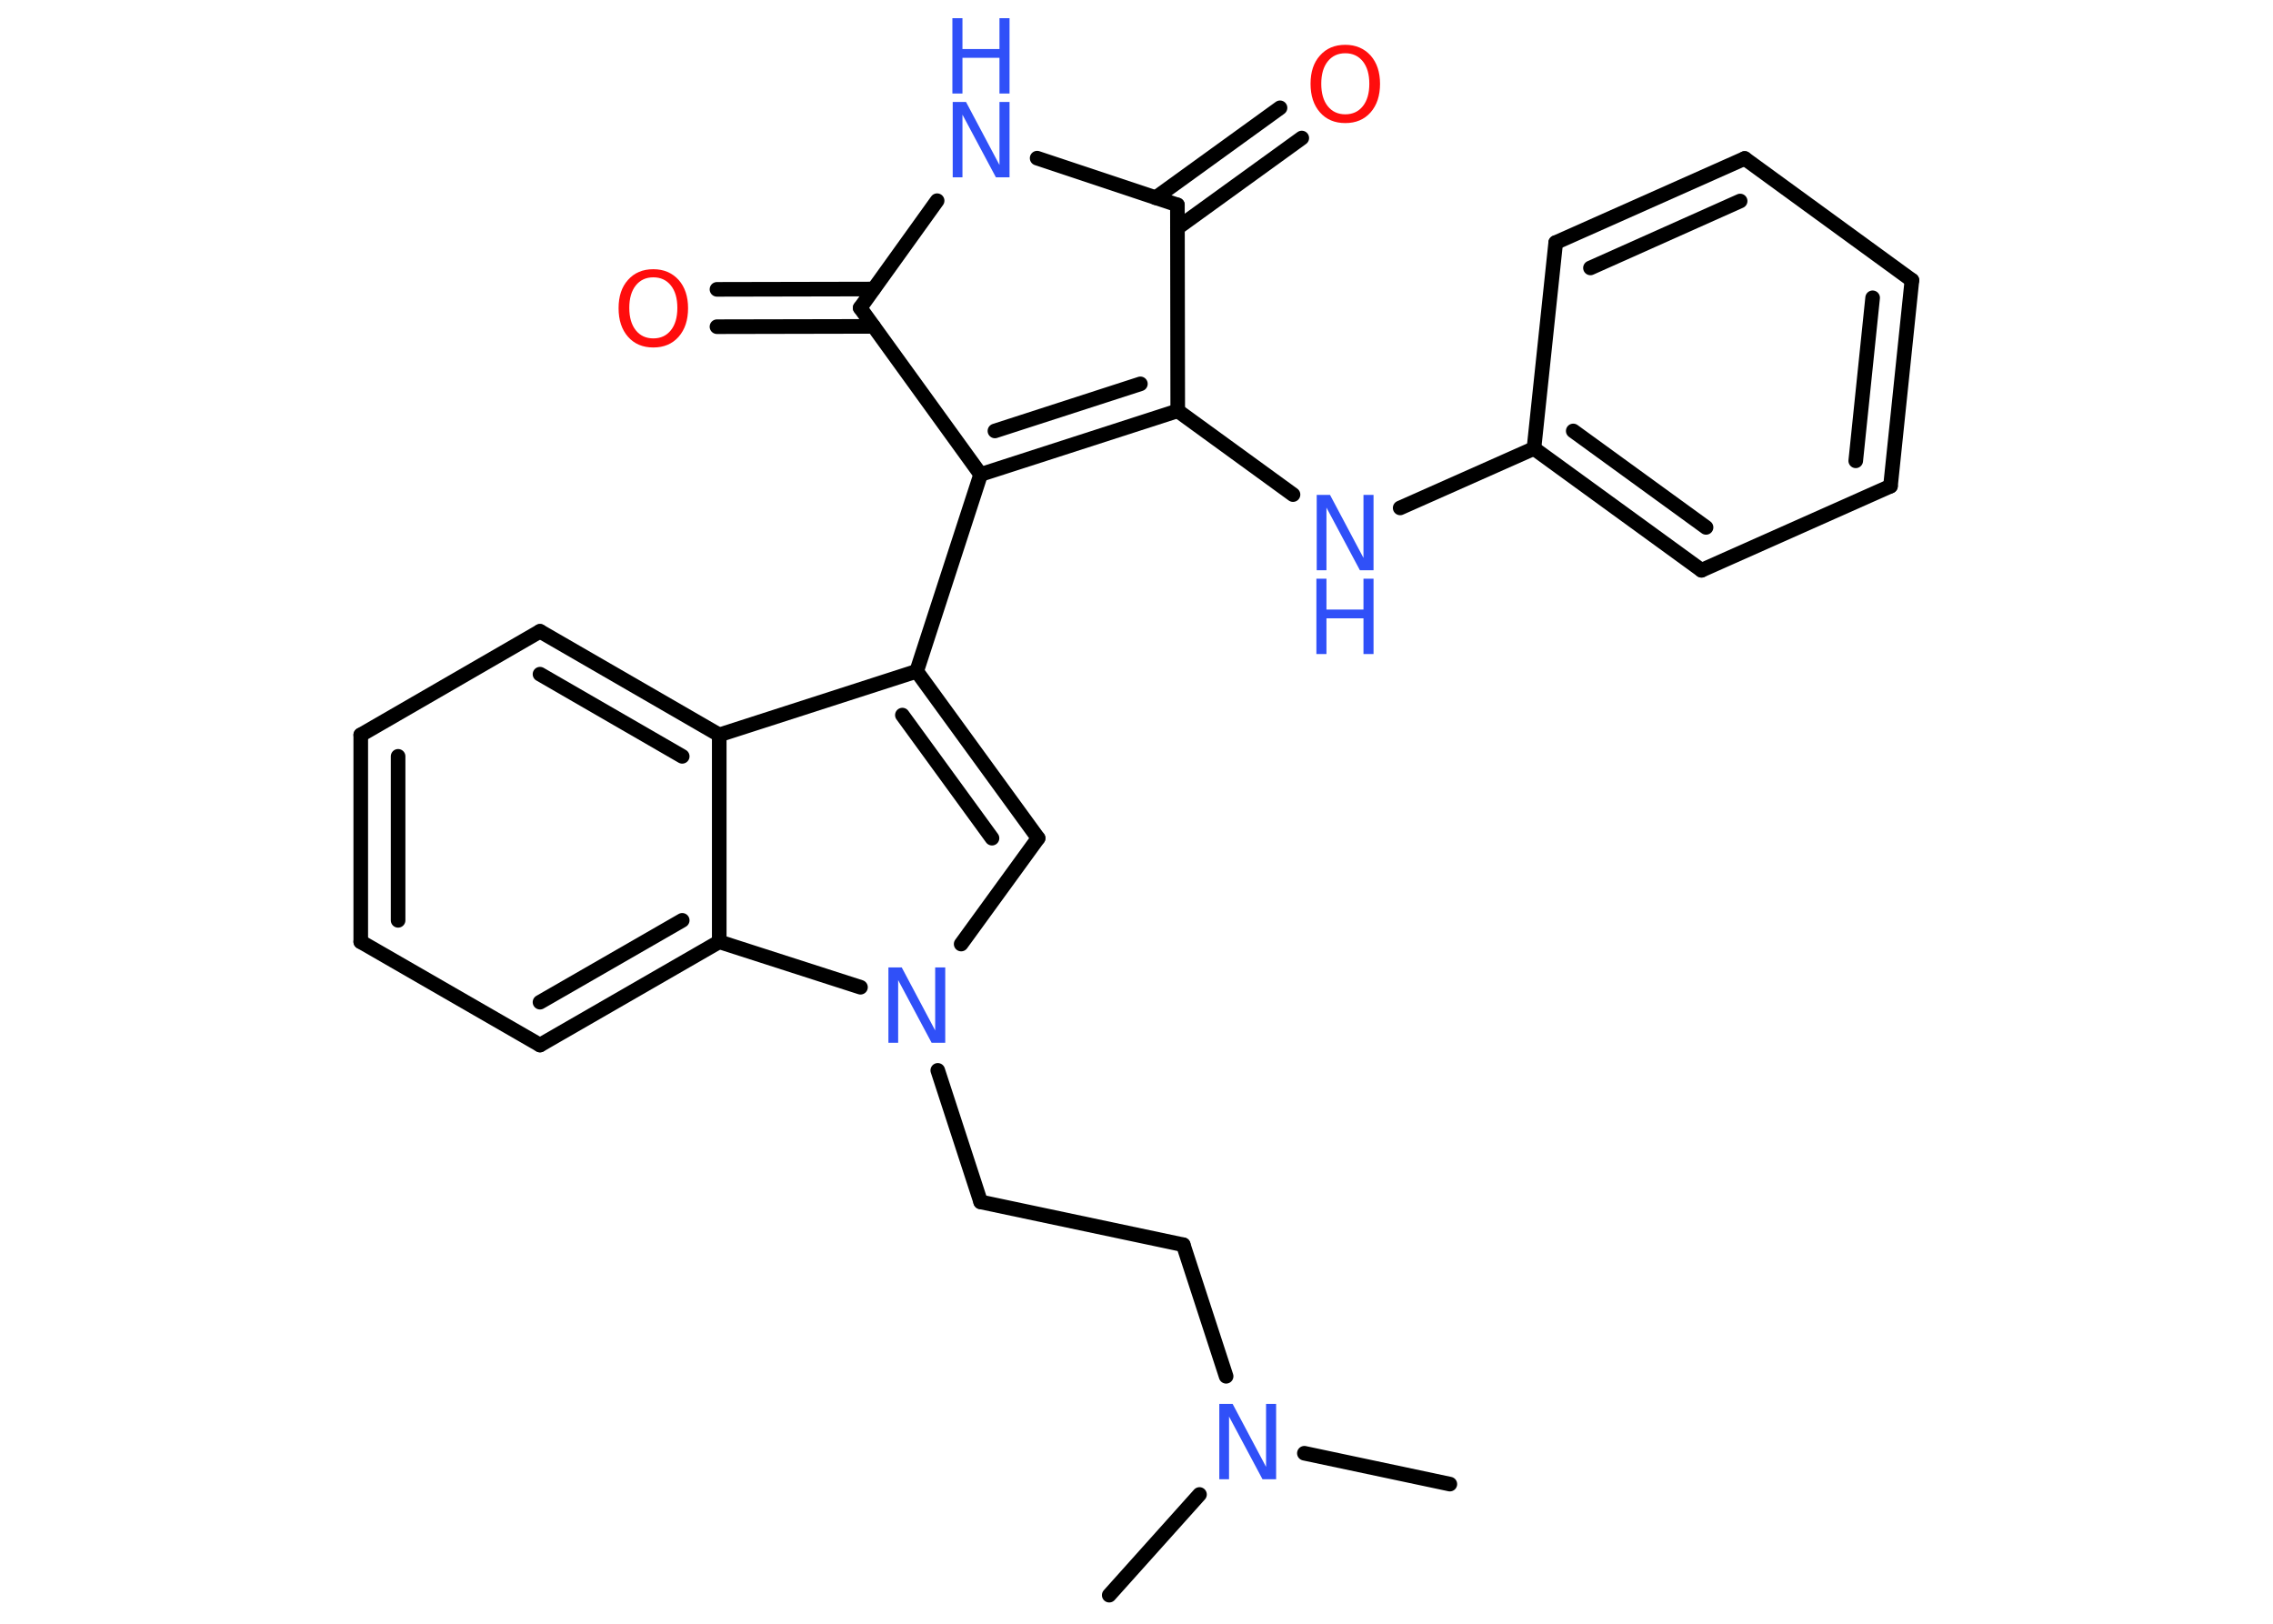 <?xml version='1.0' encoding='UTF-8'?>
<!DOCTYPE svg PUBLIC "-//W3C//DTD SVG 1.1//EN" "http://www.w3.org/Graphics/SVG/1.1/DTD/svg11.dtd">
<svg version='1.2' xmlns='http://www.w3.org/2000/svg' xmlns:xlink='http://www.w3.org/1999/xlink' width='70.0mm' height='50.0mm' viewBox='0 0 70.0 50.0'>
  <desc>Generated by the Chemistry Development Kit (http://github.com/cdk)</desc>
  <g stroke-linecap='round' stroke-linejoin='round' stroke='#000000' stroke-width='.45' fill='#3050F8'>
    <rect x='.0' y='.0' width='70.0' height='50.0' fill='#FFFFFF' stroke='none'/>
    <g id='mol1' class='mol'>
      <line id='mol1bnd1' class='bond' x1='44.65' y1='45.7' x2='40.17' y2='44.75'/>
      <line id='mol1bnd2' class='bond' x1='36.94' y1='46.02' x2='34.16' y2='49.12'/>
      <line id='mol1bnd3' class='bond' x1='37.76' y1='42.38' x2='36.44' y2='38.33'/>
      <line id='mol1bnd4' class='bond' x1='36.44' y1='38.33' x2='30.2' y2='37.01'/>
      <line id='mol1bnd5' class='bond' x1='30.2' y1='37.01' x2='28.88' y2='32.96'/>
      <line id='mol1bnd6' class='bond' x1='29.6' y1='29.07' x2='31.97' y2='25.81'/>
      <g id='mol1bnd7' class='bond'>
        <line x1='31.97' y1='25.81' x2='28.23' y2='20.67'/>
        <line x1='30.55' y1='25.81' x2='27.79' y2='22.02'/>
      </g>
      <line id='mol1bnd8' class='bond' x1='28.23' y1='20.67' x2='30.2' y2='14.61'/>
      <g id='mol1bnd9' class='bond'>
        <line x1='30.2' y1='14.61' x2='36.27' y2='12.65'/>
        <line x1='30.64' y1='13.27' x2='35.12' y2='11.82'/>
      </g>
      <line id='mol1bnd10' class='bond' x1='36.27' y1='12.65' x2='39.82' y2='15.23'/>
      <line id='mol1bnd11' class='bond' x1='43.12' y1='15.64' x2='47.24' y2='13.81'/>
      <g id='mol1bnd12' class='bond'>
        <line x1='47.24' y1='13.81' x2='52.4' y2='17.56'/>
        <line x1='48.45' y1='13.27' x2='52.54' y2='16.24'/>
      </g>
      <line id='mol1bnd13' class='bond' x1='52.4' y1='17.56' x2='58.22' y2='14.97'/>
      <g id='mol1bnd14' class='bond'>
        <line x1='58.22' y1='14.97' x2='58.88' y2='8.63'/>
        <line x1='57.15' y1='14.19' x2='57.67' y2='9.17'/>
      </g>
      <line id='mol1bnd15' class='bond' x1='58.88' y1='8.63' x2='53.73' y2='4.88'/>
      <g id='mol1bnd16' class='bond'>
        <line x1='53.73' y1='4.88' x2='47.91' y2='7.47'/>
        <line x1='53.59' y1='6.19' x2='48.98' y2='8.25'/>
      </g>
      <line id='mol1bnd17' class='bond' x1='47.24' y1='13.81' x2='47.91' y2='7.47'/>
      <line id='mol1bnd18' class='bond' x1='36.27' y1='12.65' x2='36.26' y2='6.31'/>
      <g id='mol1bnd19' class='bond'>
        <line x1='35.59' y1='6.09' x2='39.42' y2='3.32'/>
        <line x1='36.26' y1='7.02' x2='40.09' y2='4.25'/>
      </g>
      <line id='mol1bnd20' class='bond' x1='36.26' y1='6.31' x2='31.94' y2='4.87'/>
      <line id='mol1bnd21' class='bond' x1='28.86' y1='6.18' x2='26.49' y2='9.48'/>
      <line id='mol1bnd22' class='bond' x1='30.2' y1='14.61' x2='26.49' y2='9.48'/>
      <g id='mol1bnd23' class='bond'>
        <line x1='26.9' y1='10.05' x2='22.08' y2='10.06'/>
        <line x1='26.9' y1='8.9' x2='22.08' y2='8.91'/>
      </g>
      <line id='mol1bnd24' class='bond' x1='28.23' y1='20.67' x2='22.15' y2='22.63'/>
      <g id='mol1bnd25' class='bond'>
        <line x1='22.15' y1='22.63' x2='16.63' y2='19.44'/>
        <line x1='21.01' y1='23.29' x2='16.63' y2='20.76'/>
      </g>
      <line id='mol1bnd26' class='bond' x1='16.63' y1='19.44' x2='11.11' y2='22.63'/>
      <g id='mol1bnd27' class='bond'>
        <line x1='11.11' y1='22.63' x2='11.11' y2='29.0'/>
        <line x1='12.26' y1='23.29' x2='12.26' y2='28.34'/>
      </g>
      <line id='mol1bnd28' class='bond' x1='11.11' y1='29.0' x2='16.63' y2='32.18'/>
      <g id='mol1bnd29' class='bond'>
        <line x1='16.63' y1='32.18' x2='22.15' y2='29.0'/>
        <line x1='16.63' y1='30.86' x2='21.01' y2='28.34'/>
      </g>
      <line id='mol1bnd30' class='bond' x1='22.15' y1='22.63' x2='22.15' y2='29.0'/>
      <line id='mol1bnd31' class='bond' x1='26.5' y1='30.4' x2='22.15' y2='29.0'/>
      <path id='mol1atm2' class='atom' d='M37.54 43.23h.42l1.03 1.94v-1.94h.31v2.32h-.42l-1.03 -1.93v1.93h-.3v-2.32z' stroke='none'/>
      <path id='mol1atm6' class='atom' d='M27.35 29.79h.42l1.03 1.94v-1.94h.31v2.32h-.42l-1.03 -1.93v1.93h-.3v-2.32z' stroke='none'/>
      <g id='mol1atm11' class='atom'>
        <path d='M40.54 15.24h.42l1.03 1.94v-1.94h.31v2.32h-.42l-1.03 -1.93v1.93h-.3v-2.32z' stroke='none'/>
        <path d='M40.54 17.82h.31v.95h1.14v-.95h.31v2.32h-.31v-1.1h-1.14v1.1h-.31v-2.32z' stroke='none'/>
      </g>
      <path id='mol1atm19' class='atom' d='M41.43 1.64q-.34 .0 -.54 .25q-.2 .25 -.2 .69q.0 .44 .2 .69q.2 .25 .54 .25q.34 .0 .54 -.25q.2 -.25 .2 -.69q.0 -.44 -.2 -.69q-.2 -.25 -.54 -.25zM41.43 1.38q.48 .0 .78 .33q.29 .33 .29 .87q.0 .55 -.29 .88q-.29 .33 -.78 .33q-.49 .0 -.78 -.33q-.29 -.33 -.29 -.88q.0 -.55 .29 -.87q.29 -.33 .78 -.33z' stroke='none' fill='#FF0D0D'/>
      <g id='mol1atm20' class='atom'>
        <path d='M29.33 3.14h.42l1.03 1.94v-1.94h.31v2.32h-.42l-1.03 -1.93v1.93h-.3v-2.32z' stroke='none'/>
        <path d='M29.33 .56h.31v.95h1.14v-.95h.31v2.32h-.31v-1.1h-1.14v1.1h-.31v-2.32z' stroke='none'/>
      </g>
      <path id='mol1atm22' class='atom' d='M20.12 8.54q-.34 .0 -.54 .25q-.2 .25 -.2 .69q.0 .44 .2 .69q.2 .25 .54 .25q.34 .0 .54 -.25q.2 -.25 .2 -.69q.0 -.44 -.2 -.69q-.2 -.25 -.54 -.25zM20.12 8.29q.48 .0 .78 .33q.29 .33 .29 .87q.0 .55 -.29 .88q-.29 .33 -.78 .33q-.49 .0 -.78 -.33q-.29 -.33 -.29 -.88q.0 -.55 .29 -.87q.29 -.33 .78 -.33z' stroke='none' fill='#FF0D0D'/>
    </g>
  </g>
</svg>
